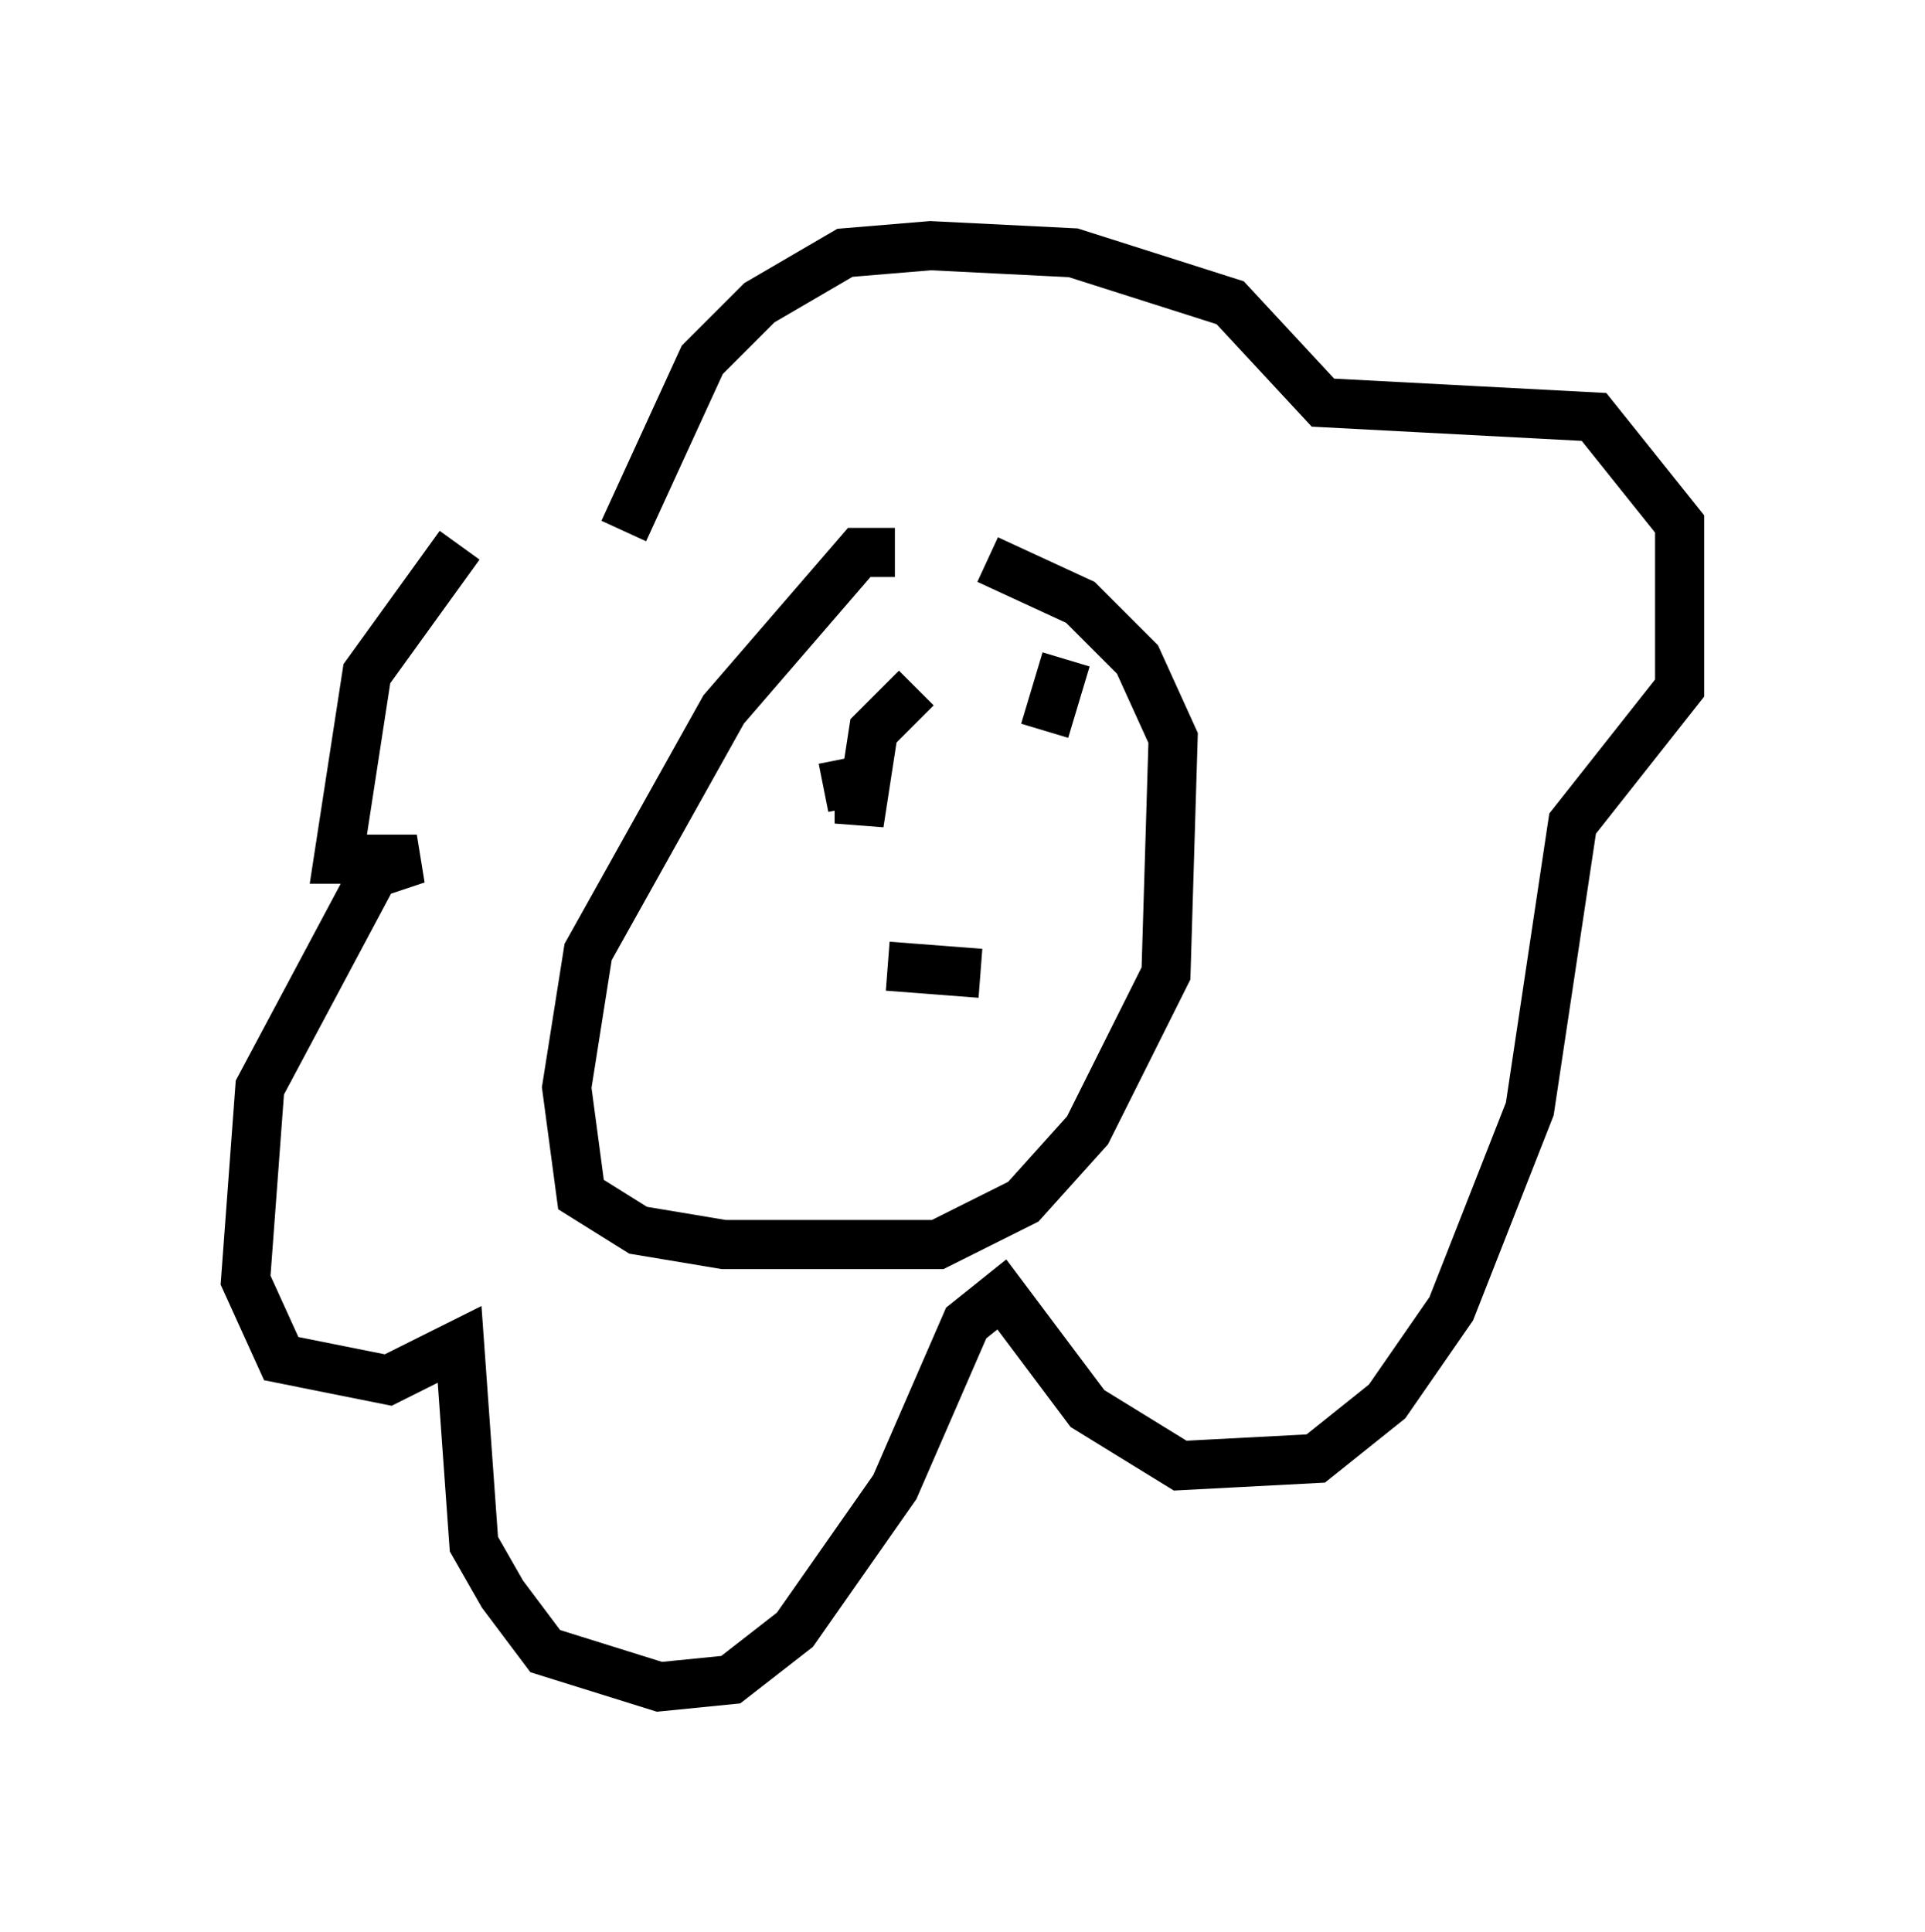 <?xml version="1.0" encoding="utf-8" ?>
<svg baseProfile="full" height="39.341" version="1.1" width="39.195" xmlns="http://www.w3.org/2000/svg" xmlns:ev="http://www.w3.org/2001/xml-events" xmlns:xlink="http://www.w3.org/1999/xlink"><defs /><rect fill="white" height="39.341" width="39.195" x="0" y="0" /><path d="M12.408, 9.503 m-3.05, 1.598 l-1.888, 2.615 -0.581, 3.777 l1.598, 0.0 -0.872, 0.291 l-2.324, 4.358 -0.291, 3.922 l0.726, 1.598 2.179, 0.436 l1.453, -0.726 0.291, 4.067 l0.581, 1.017 0.872, 1.162 l2.324, 0.726 1.453, -0.145 l1.307, -1.017 2.034, -2.905 l1.453, -3.341 0.726, -0.581 l1.743, 2.324 1.888, 1.162 l2.76, -0.145 1.453, -1.162 l1.307, -1.888 1.598, -4.067 l0.872, -5.81 2.179, -2.76 l0.0, -3.341 -1.743, -2.179 l-5.52, -0.291 -1.888, -2.034 l-3.196, -1.017 -2.905, -0.145 l-1.743, 0.145 -1.743, 1.017 l-1.162, 1.162 -1.598, 3.486 m5.52, 0.436 l-0.726, 0.0 -2.76, 3.196 l-2.76, 4.939 -0.436, 2.76 l0.291, 2.179 1.162, 0.726 l1.743, 0.291 4.358, 0.0 l1.743, -0.872 1.307, -1.453 l1.598, -3.196 0.145, -4.793 l-0.726, -1.598 -1.162, -1.162 l-1.888, -0.872 m-1.453, 2.615 l-0.872, 0.872 -0.291, 1.888 l0.0, -0.872 -0.726, 0.145 m4.939, -2.615 l-0.436, 1.453 m-3.196, 4.793 l1.888, 0.145 " fill="none" stroke="black" stroke-width="1" /></svg>